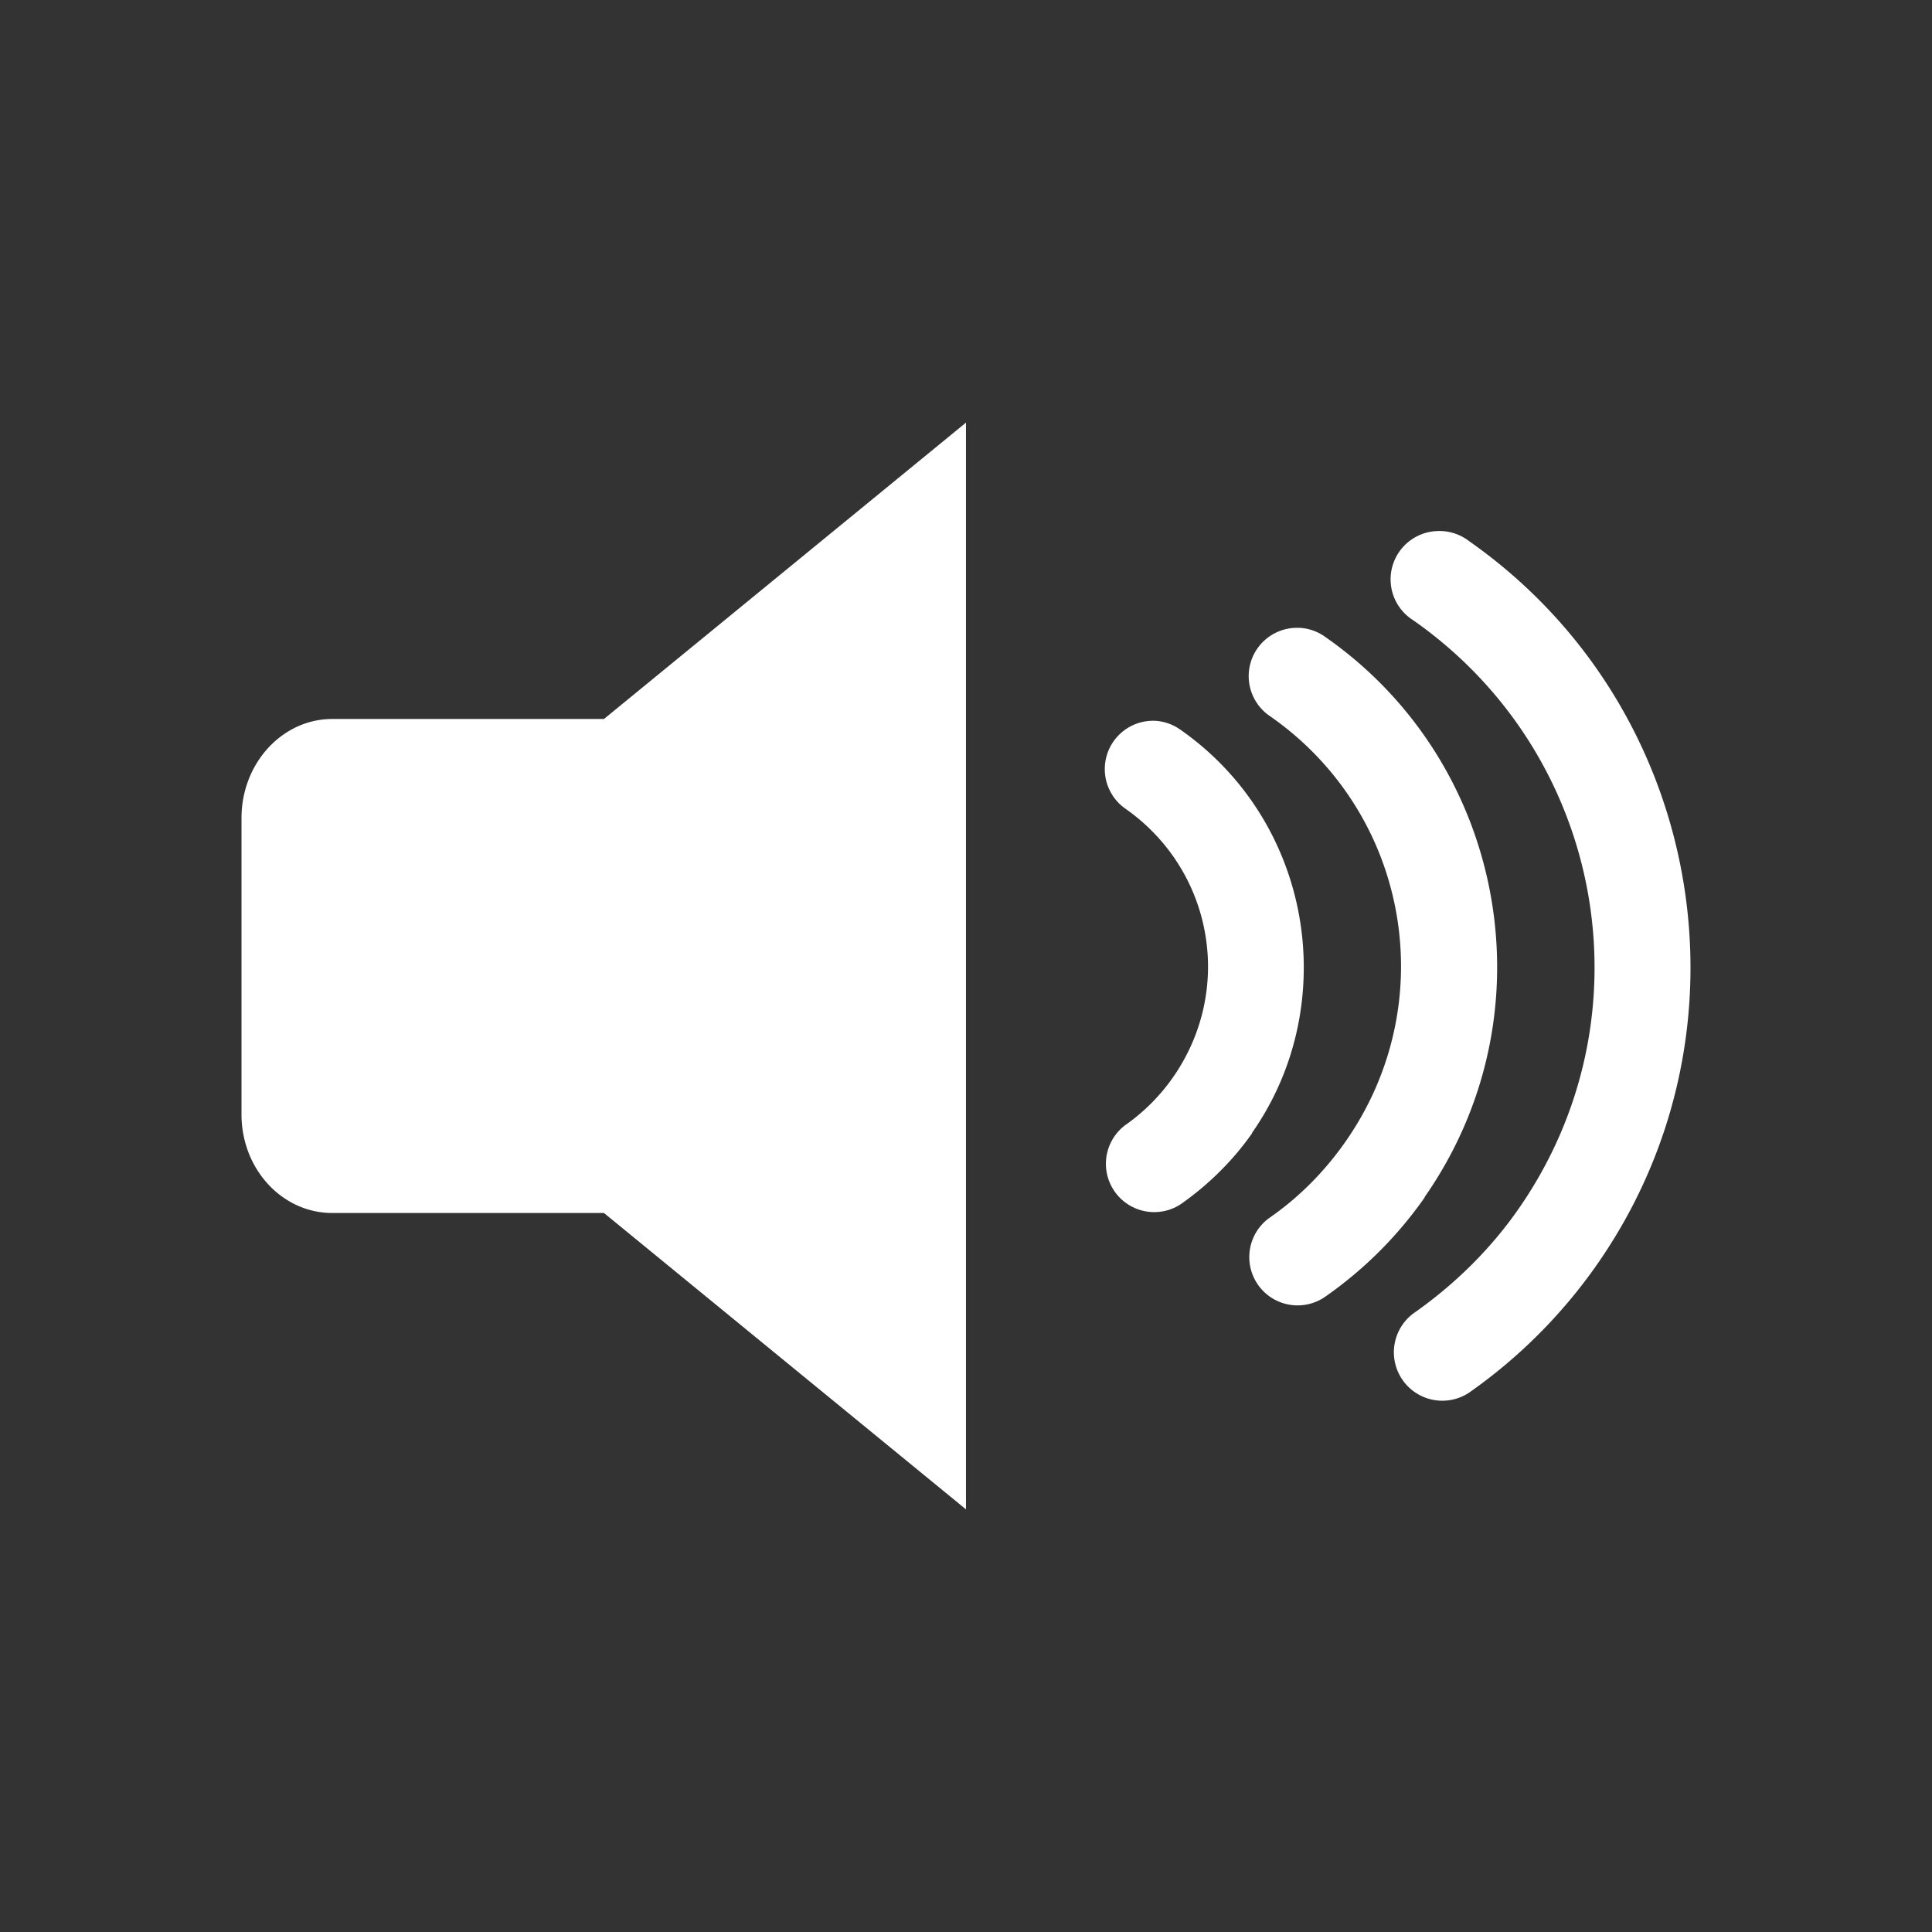 <?xml version="1.0" encoding="UTF-8" standalone="no"?>
<svg
   xmlns:dc="http://purl.org/dc/elements/1.1/"
   xmlns:cc="http://creativecommons.org/ns#"
   xmlns:rdf="http://www.w3.org/1999/02/22-rdf-syntax-ns#"
   xmlns:svg="http://www.w3.org/2000/svg"
   xmlns="http://www.w3.org/2000/svg"
   xmlns:sodipodi="http://sodipodi.sourceforge.net/DTD/sodipodi-0.dtd"
   xmlns:inkscape="http://www.inkscape.org/namespaces/inkscape"
   width="28.222mm"
   height="28.222mm"
   viewBox="0 0 100 100"
   id="svg7650"
   version="1.1"
   inkscape:version="0.91 r13725"
   sodipodi:docname="audio.svg">
  <rect x="0" y="0" width="100" height="100" fill="#333333" stroke="none"/>
  <sodipodi:namedview
     pagecolor="#ffffff"
     bordercolor="#666666"
     borderopacity="1"
     objecttolerance="10"
     gridtolerance="10"
     guidetolerance="10"
     inkscape:pageopacity="0"
     inkscape:pageshadow="2"
     inkscape:window-width="1280"
     inkscape:window-height="961"
     id="namedview8"
     showgrid="false"
     inkscape:zoom="2.3600001"
     inkscape:cx="49.999998"
     inkscape:cy="49.999998"
     inkscape:window-x="0"
     inkscape:window-y="0"
     inkscape:window-maximized="1"
     inkscape:current-layer="svg7650" />
  <defs
     id="defs7652" />
  <path
     inkscape:connector-curvature="0"
     style="fill:#ffffff;fill-opacity:1;stroke:none"
     d="m 49.999,21.875 -18.737,15.339 -4.702,0 -4.68,0 -4.678,0 c -2.596,0 -4.702,2.297 -4.702,5.129 l 0,15.337 c 0,2.832 2.106,5.105 4.702,5.105 l 4.678,0 4.68,0 4.702,0 18.737,15.339 0,-56.25 z m 24.394,5.613 a 2.5,2.5 0 0 0 -1.24,4.619 c 9.938,6.959 12.371,20.575 5.413,30.513 -1.466,2.094 -3.319,3.9 -5.413,5.366 a 2.507,2.507 0 0 0 2.881,4.101 c 2.572,-1.801 4.808,-4.037 6.609,-6.609 3.191,-4.557 4.769,-9.765 4.853,-14.951 0.14,-8.643 -3.868,-17.204 -11.462,-22.522 a 2.5,2.5 0 0 0 -1.641,-0.517 z m -7.156,5.012 a 2.5,2.5 0 0 0 -0.249,0 l 0,0 a 2.5,2.5 0 0 0 -1.218,4.592 c 7.177,5.025 8.892,14.83 3.867,22.007 -1.058,1.511 -2.356,2.834 -3.867,3.892 a 2.5,2.5 0 1 0 2.859,4.101 c 1.988,-1.392 3.718,-3.121 5.11,-5.11 l 0,-0.024 c 2.458,-3.517 3.686,-7.551 3.75,-11.555 0.107,-6.684 -2.991,-13.303 -8.86,-17.412 a 2.5,2.5 0 0 0 -1.392,-0.496 z m -7.539,4.807 0,0 a 2.501,2.501 0 0 0 -1.453,4.546 c 4.548,3.184 5.645,9.373 2.461,13.921 -0.669,0.956 -1.505,1.792 -2.461,2.461 a 2.501,2.501 0 0 0 2.859,4.101 c 1.433,-1.003 2.7,-2.246 3.704,-3.679 l 0,-0.024 c 1.77,-2.533 2.628,-5.433 2.673,-8.32 0.076,-4.819 -2.151,-9.58 -6.377,-12.539 a 2.501,2.501 0 0 0 -1.406,-0.469 z"
     id="path7122" />
</svg>
